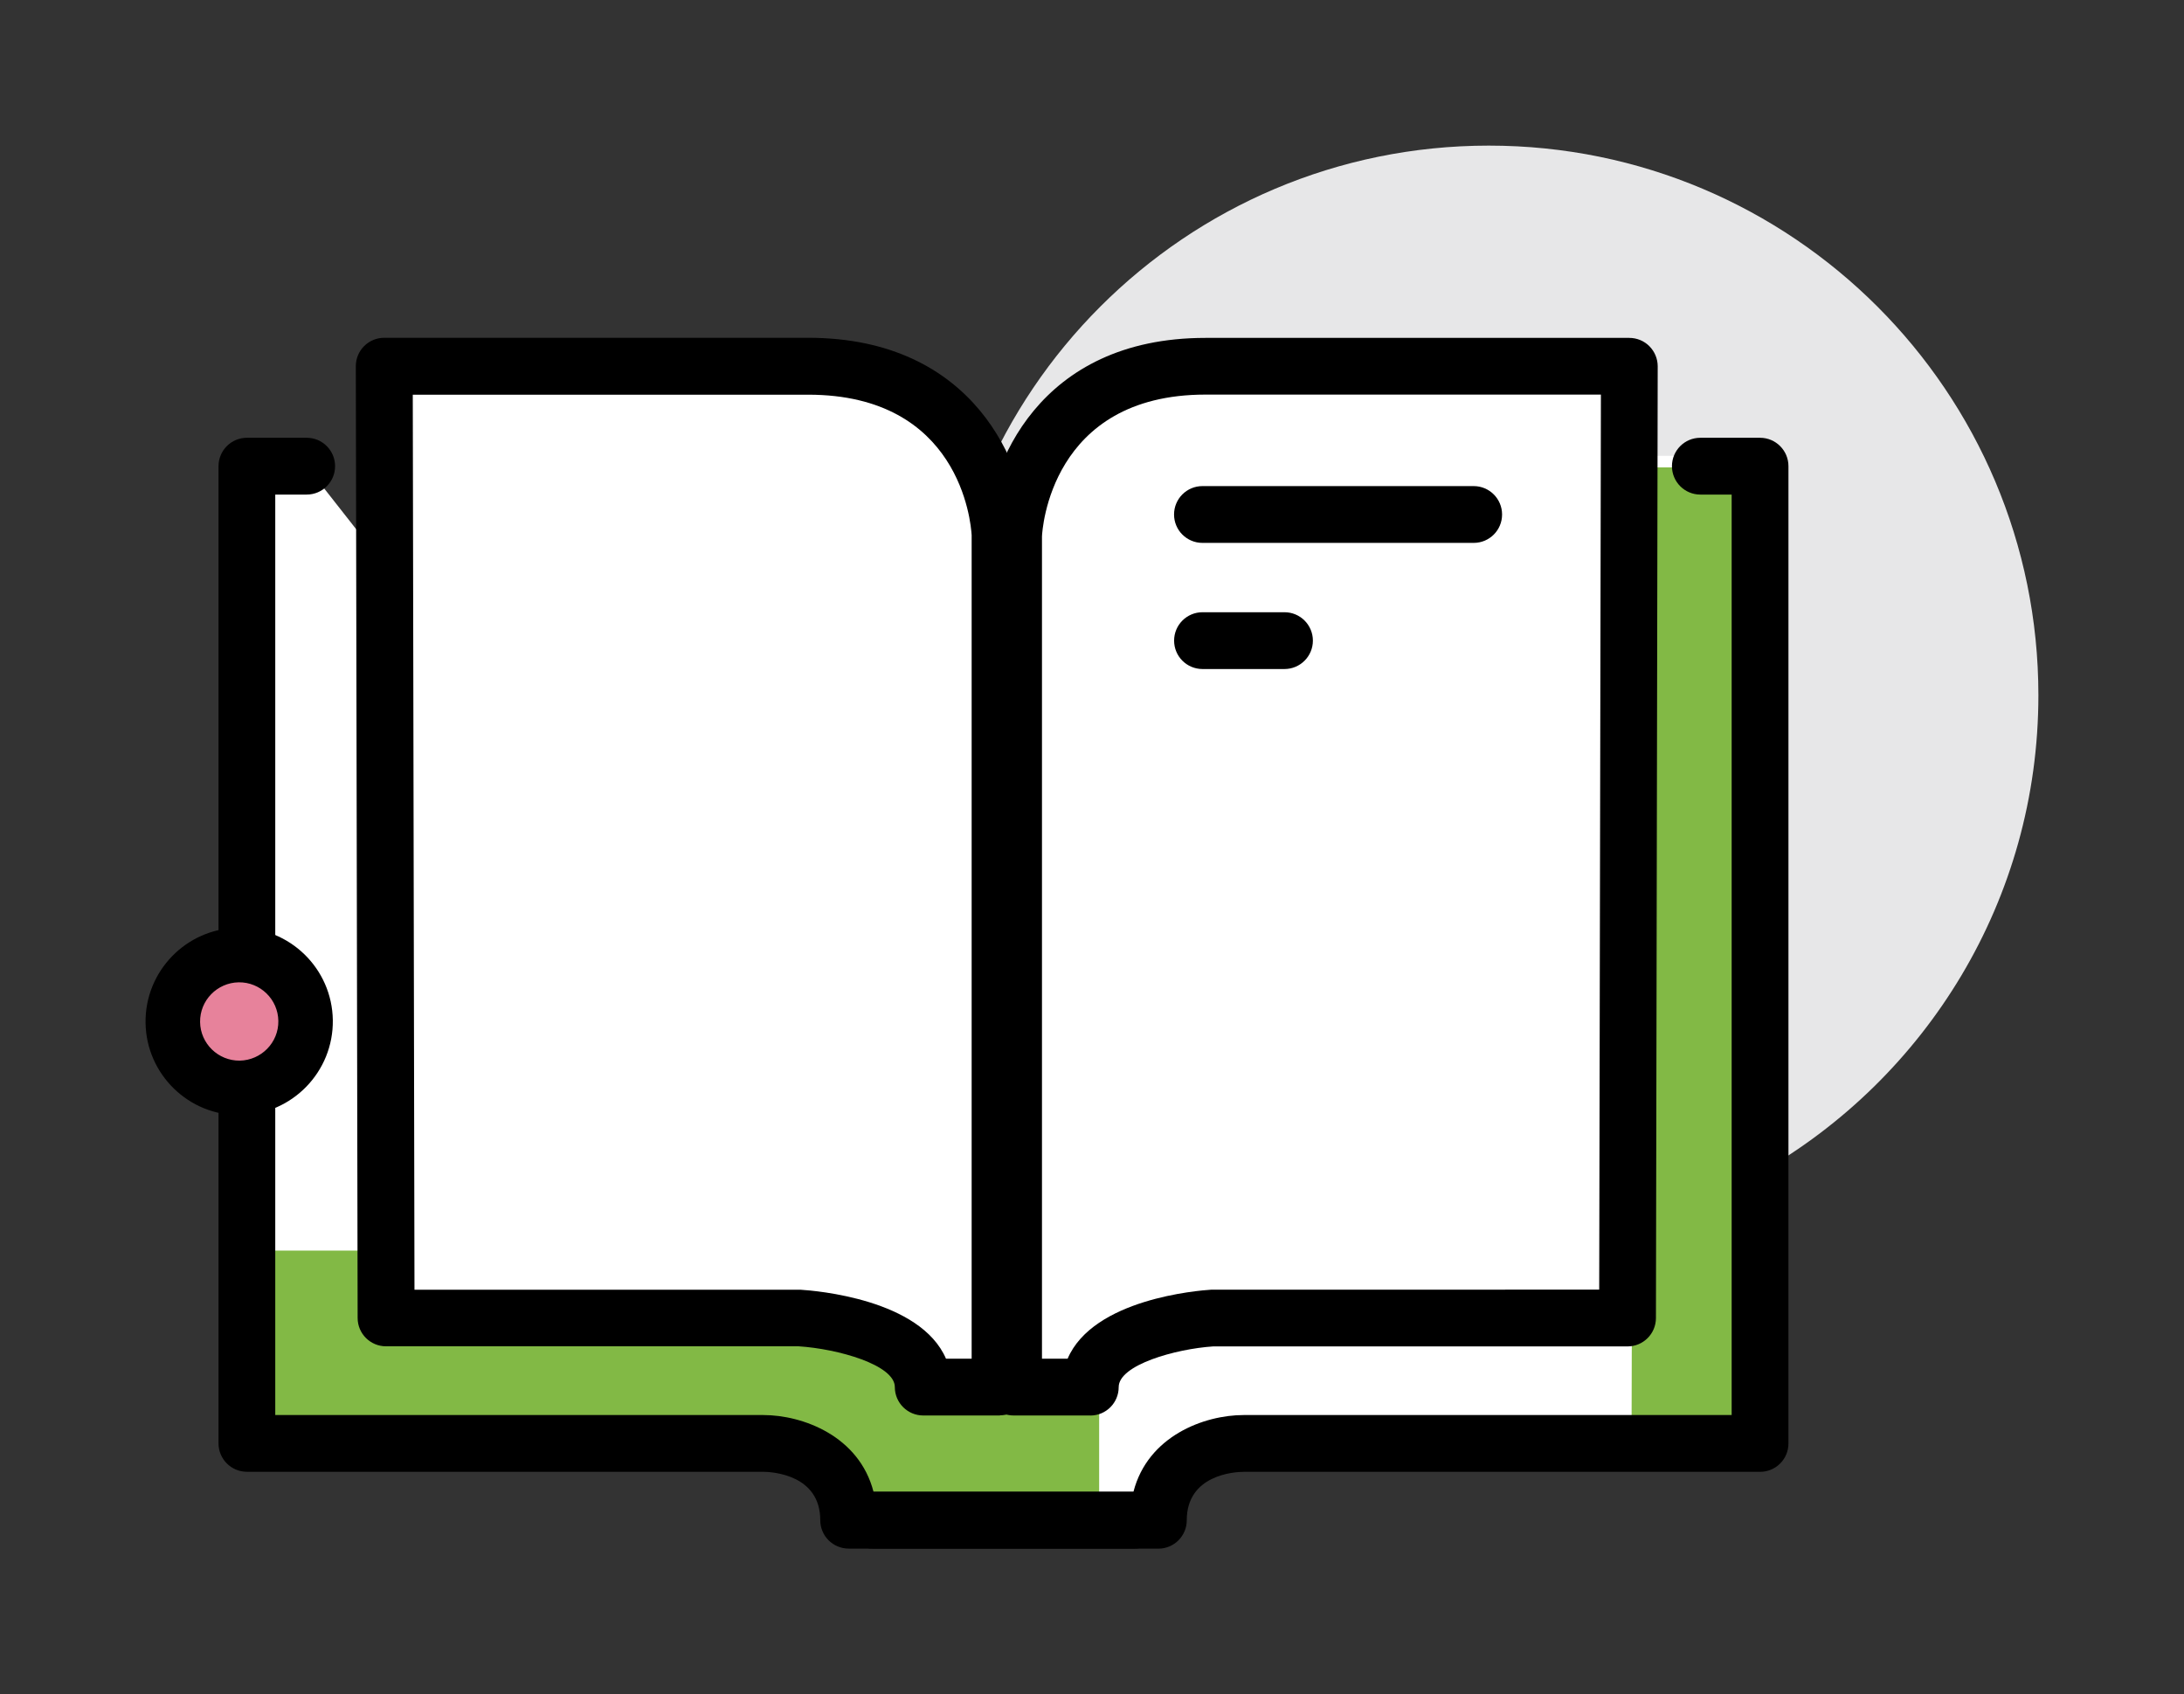 <?xml version="1.0" encoding="UTF-8" standalone="no"?>
<!-- Created with Inkscape (http://www.inkscape.org/) -->

<svg
   xmlns:dc="http://purl.org/dc/elements/1.1/"
   xmlns:cc="http://creativecommons.org/ns#"
   xmlns:rdf="http://www.w3.org/1999/02/22-rdf-syntax-ns#"
   xmlns:svg="http://www.w3.org/2000/svg"
   xmlns="http://www.w3.org/2000/svg"
   xmlns:sodipodi="http://sodipodi.sourceforge.net/DTD/sodipodi-0.dtd"
   xmlns:inkscape="http://www.inkscape.org/namespaces/inkscape"
   width="150"
   height="116.355"
   viewBox="0 0 39.688 30.786"
   version="1.1"
   id="svg7441"
   inkscape:version="0.92.1 r15371"
   sodipodi:docname="libros.svg">
  <rect x="0" y="0" width="39.688" height="30.786" fill="#333333" stroke="none"/>
  <defs
     id="defs7435" />
  <sodipodi:namedview
     id="base"
     pagecolor="#ffffff"
     bordercolor="#666666"
     borderopacity="1.0"
     inkscape:pageopacity="0.0"
     inkscape:pageshadow="2"
     inkscape:zoom="5.6568542"
     inkscape:cx="28.133609"
     inkscape:cy="36.817611"
     inkscape:document-units="px"
     inkscape:current-layer="layer1"
     showgrid="false"
     fit-margin-top="10"
     fit-margin-left="10"
     fit-margin-right="10"
     fit-margin-bottom="10"
     units="px"
     inkscape:window-width="1920"
     inkscape:window-height="1021"
     inkscape:window-x="0"
     inkscape:window-y="0"
     inkscape:window-maximized="1" />
  <g
     inkscape:label="Capa 1"
     inkscape:groupmode="layer"
     id="layer1"
     transform="translate(-31.56,-55.908)">
    <g
       id="g9854">
      <rect
         style="fill:#ffffff;stroke-width:0.265"
         x="61.043"
         y="63.728"
         width="2.338"
         height="5.566"
         id="rect1822" />
      <path
         id="path1824"
         d="m 58.616,58.554 c -5.514,0 -9.985,4.471 -9.985,9.986 0,5.515 4.47,9.986 9.985,9.986 0.856,0 1.683,-0.12 2.476,-0.323 l 0.071,-14.012 h 2.382 V 77.217 c 3.018,-1.717 5.057,-4.957 5.057,-8.677 -6.88e-4,-5.514 -4.471,-9.986 -9.986,-9.986 z"
         inkscape:connector-curvature="0"
         style="fill:#e7e7e8;stroke-width:0.265" />
      <path
         id="path1826"
         d="m 37.133,64.379 h -1.086 v 17.758 h 9.383 c 0,0 1.551,0 1.551,1.395 h 5.195"
         inkscape:connector-curvature="0"
         style="fill:#ffffff;stroke-width:0.265" />
      <path
         id="path1832"
         d="m 62.459,64.379 h 1.085 v 17.758 h -9.383 c 0,0 -1.551,0 -1.551,1.395 h -5.195"
         inkscape:connector-curvature="0"
         style="fill:#ffffff;stroke-width:0.265" />
      <path
         id="path1838"
         d="m 38.543,62.562 0.033,17.295 h 7.531 c 0,0 2.232,0.14 2.232,1.255 h 1.395 V 65.631 c 0,0 -0.14,-3.068 -3.486,-3.068 z"
         inkscape:connector-curvature="0"
         style="fill:#ffffff;stroke-width:0.265" />
      <path
         id="path1844"
         d="m 61.169,62.562 -0.032,17.295 H 53.606 c 0,0 -2.232,0.14 -2.232,1.255 h -1.395 V 65.631 c 0,0 0.14,-3.068 3.487,-3.068 z"
         inkscape:connector-curvature="0"
         style="fill:#ffffff;stroke-width:0.265" />
      <line
         style="fill:#ffffff;stroke-width:0.265"
         x1="53.412"
         y1="65.257"
         x2="58.34"
         y2="65.257"
         id="line1852" />
      <path
         inkscape:connector-curvature="0"
         d="m 58.34,65.773 h -4.929 c -0.285,0 -0.516,-0.231 -0.516,-0.516 0,-0.285 0.231,-0.516 0.516,-0.516 h 4.929 c 0.285,0 0.516,0.231 0.516,0.516 0,0.285 -0.23,0.516 -0.516,0.516 z"
         id="path1854"
         style="stroke-width:0.265" />
      <line
         style="fill:#ffffff;stroke-width:0.265"
         x1="53.412"
         y1="67.549"
         x2="54.902"
         y2="67.549"
         id="line1858" />
      <path
         inkscape:connector-curvature="0"
         d="m 54.902,68.065 h -1.49 c -0.285,0 -0.516,-0.23 -0.516,-0.516 0,-0.285 0.231,-0.516 0.516,-0.516 h 1.49 c 0.285,0 0.516,0.231 0.516,0.516 0,0.285 -0.231,0.516 -0.516,0.516 z"
         id="path1860"
         style="stroke-width:0.265" />
      <path
         id="path1870"
         d="m 36.102,78.633 h 2.579 v 1.204 h 7.867 c 0,0 1.605,0.272 1.791,1.275 h 3.195 v 2.464 h -4.556 c 0,0 -0.301,-1.547 -2.235,-1.547 h -8.554 z"
         inkscape:connector-curvature="0"
         style="fill:#82b945;stroke-width:0.265" />
      <polygon
         transform="matrix(0.688,0,0,0.688,-75.232,-669.755)"
         id="polygon1872"
         points="198.315,1092.838 198.378,1067.088 201.503,1067.088 201.503,1092.838 "
         style="fill:#82b945;stroke-width:0.385" />
      <path
         style="stroke-width:0.265"
         id="path1828"
         d="m 52.177,84.048 h -5.195 c -0.285,0 -0.516,-0.231 -0.516,-0.516 0,-0.825 -0.865,-0.878 -1.039,-0.88 h -9.38 c -0.285,0 -0.516,-0.231 -0.516,-0.516 V 64.379 c 0,-0.285 0.231,-0.516 0.516,-0.516 h 1.086 c 0.285,0 0.516,0.231 0.516,0.516 0,0.285 -0.23,0.516 -0.516,0.516 H 36.562 V 81.621 h 8.868 c 0.719,0 1.743,0.382 2.004,1.395 h 4.742 c 0.285,0 0.516,0.231 0.516,0.516 0,0.285 -0.23,0.516 -0.516,0.516 z"
         inkscape:connector-curvature="0" />
      <path
         style="fill:#e7829b;stroke-width:0.265"
         inkscape:connector-curvature="0"
         d="m 36.844,73.662 c 0.849,1.226 -0.469,2.58 -1.718,1.766 -0.061,-0.04 -0.116,-0.093 -0.157,-0.153 -0.848,-1.226 0.469,-2.58 1.718,-1.765 0.061,0.039 0.116,0.093 0.157,0.152 z"
         id="path1864" />
      <path
         inkscape:connector-curvature="0"
         d="m 35.93,76.171 c -0.937,0.014 -1.712,-0.739 -1.725,-1.677 -0.013,-0.938 0.74,-1.713 1.677,-1.726 0.939,-0.014 1.713,0.739 1.726,1.677 0.013,0.938 -0.739,1.713 -1.679,1.726 z m -0.033,-2.413 c -0.392,0.007 -0.706,0.329 -0.701,0.721 0.005,0.392 0.329,0.706 0.72,0.702 0.392,-0.007 0.708,-0.329 0.702,-0.721 -0.005,-0.393 -0.329,-0.708 -0.721,-0.702 z"
         id="path1866"
         style="stroke-width:0.265" />
      <path
         style="stroke-width:0.265"
         id="path1840"
         d="m 49.732,81.629 h -1.395 c -0.285,0 -0.516,-0.231 -0.516,-0.516 0,-0.404 -1.034,-0.695 -1.748,-0.741 h -7.498 c -0.285,0 -0.516,-0.23 -0.516,-0.515 l -0.033,-17.295 c 0,-0.137 0.054,-0.269 0.151,-0.365 0.097,-0.097 0.228,-0.151 0.365,-0.151 0,0 0,0 0,0 h 7.703 c 3.038,0 3.946,2.329 4.001,3.561 l 6.88e-4,15.504 c 6.88e-4,0.284 -0.23,0.515 -0.515,0.515 z m -0.981,-1.032 h 0.466 V 65.632 c -0.014,-0.239 -0.219,-2.552 -2.97,-2.552 h -7.186 l 0.031,16.264 h 7.016 c 0.272,0.017 2.178,0.17 2.644,1.256 z"
         inkscape:connector-curvature="0" />
      <path
         style="stroke-width:0.265"
         id="path1846"
         d="m 51.374,81.629 h -1.395 c -0.285,0 -0.516,-0.231 -0.516,-0.516 V 65.632 c 0.056,-1.254 0.965,-3.584 4.002,-3.584 h 7.703 c 0.137,0 0.269,0.054 0.365,0.151 0.096,0.097 0.151,0.228 0.151,0.365 l -0.032,17.295 c -6.86e-4,0.285 -0.231,0.515 -0.516,0.515 h -7.531 c -0.682,0.045 -1.716,0.336 -1.716,0.739 6.88e-4,0.285 -0.23,0.517 -0.515,0.517 z m -0.879,-0.516 h 0.007 z m 0,-0.516 h 0.466 c 0.466,-1.086 2.369,-1.239 2.612,-1.254 l 7.048,-6.88e-4 0.031,-16.264 h -7.186 c -2.822,0 -2.966,2.47 -2.971,2.576 z"
         inkscape:connector-curvature="0" />
      <path
         style="stroke-width:0.265"
         id="path1834"
         d="m 52.61,84.048 h -5.195 c -0.285,0 -0.516,-0.231 -0.516,-0.516 0,-0.285 0.23,-0.516 0.516,-0.516 H 52.157 c 0.261,-1.014 1.285,-1.395 2.004,-1.395 h 8.867 V 64.895 h -0.569 c -0.285,0 -0.516,-0.231 -0.516,-0.516 0,-0.285 0.23,-0.516 0.516,-0.516 h 1.085 c 0.285,0 0.516,0.231 0.516,0.516 v 17.758 c 0,0.285 -0.23,0.516 -0.516,0.516 h -9.383 c -0.171,0 -1.035,0.055 -1.035,0.88 0,0.285 -0.231,0.516 -0.516,0.516 z"
         inkscape:connector-curvature="0" />
    </g>
  </g>
</svg>
